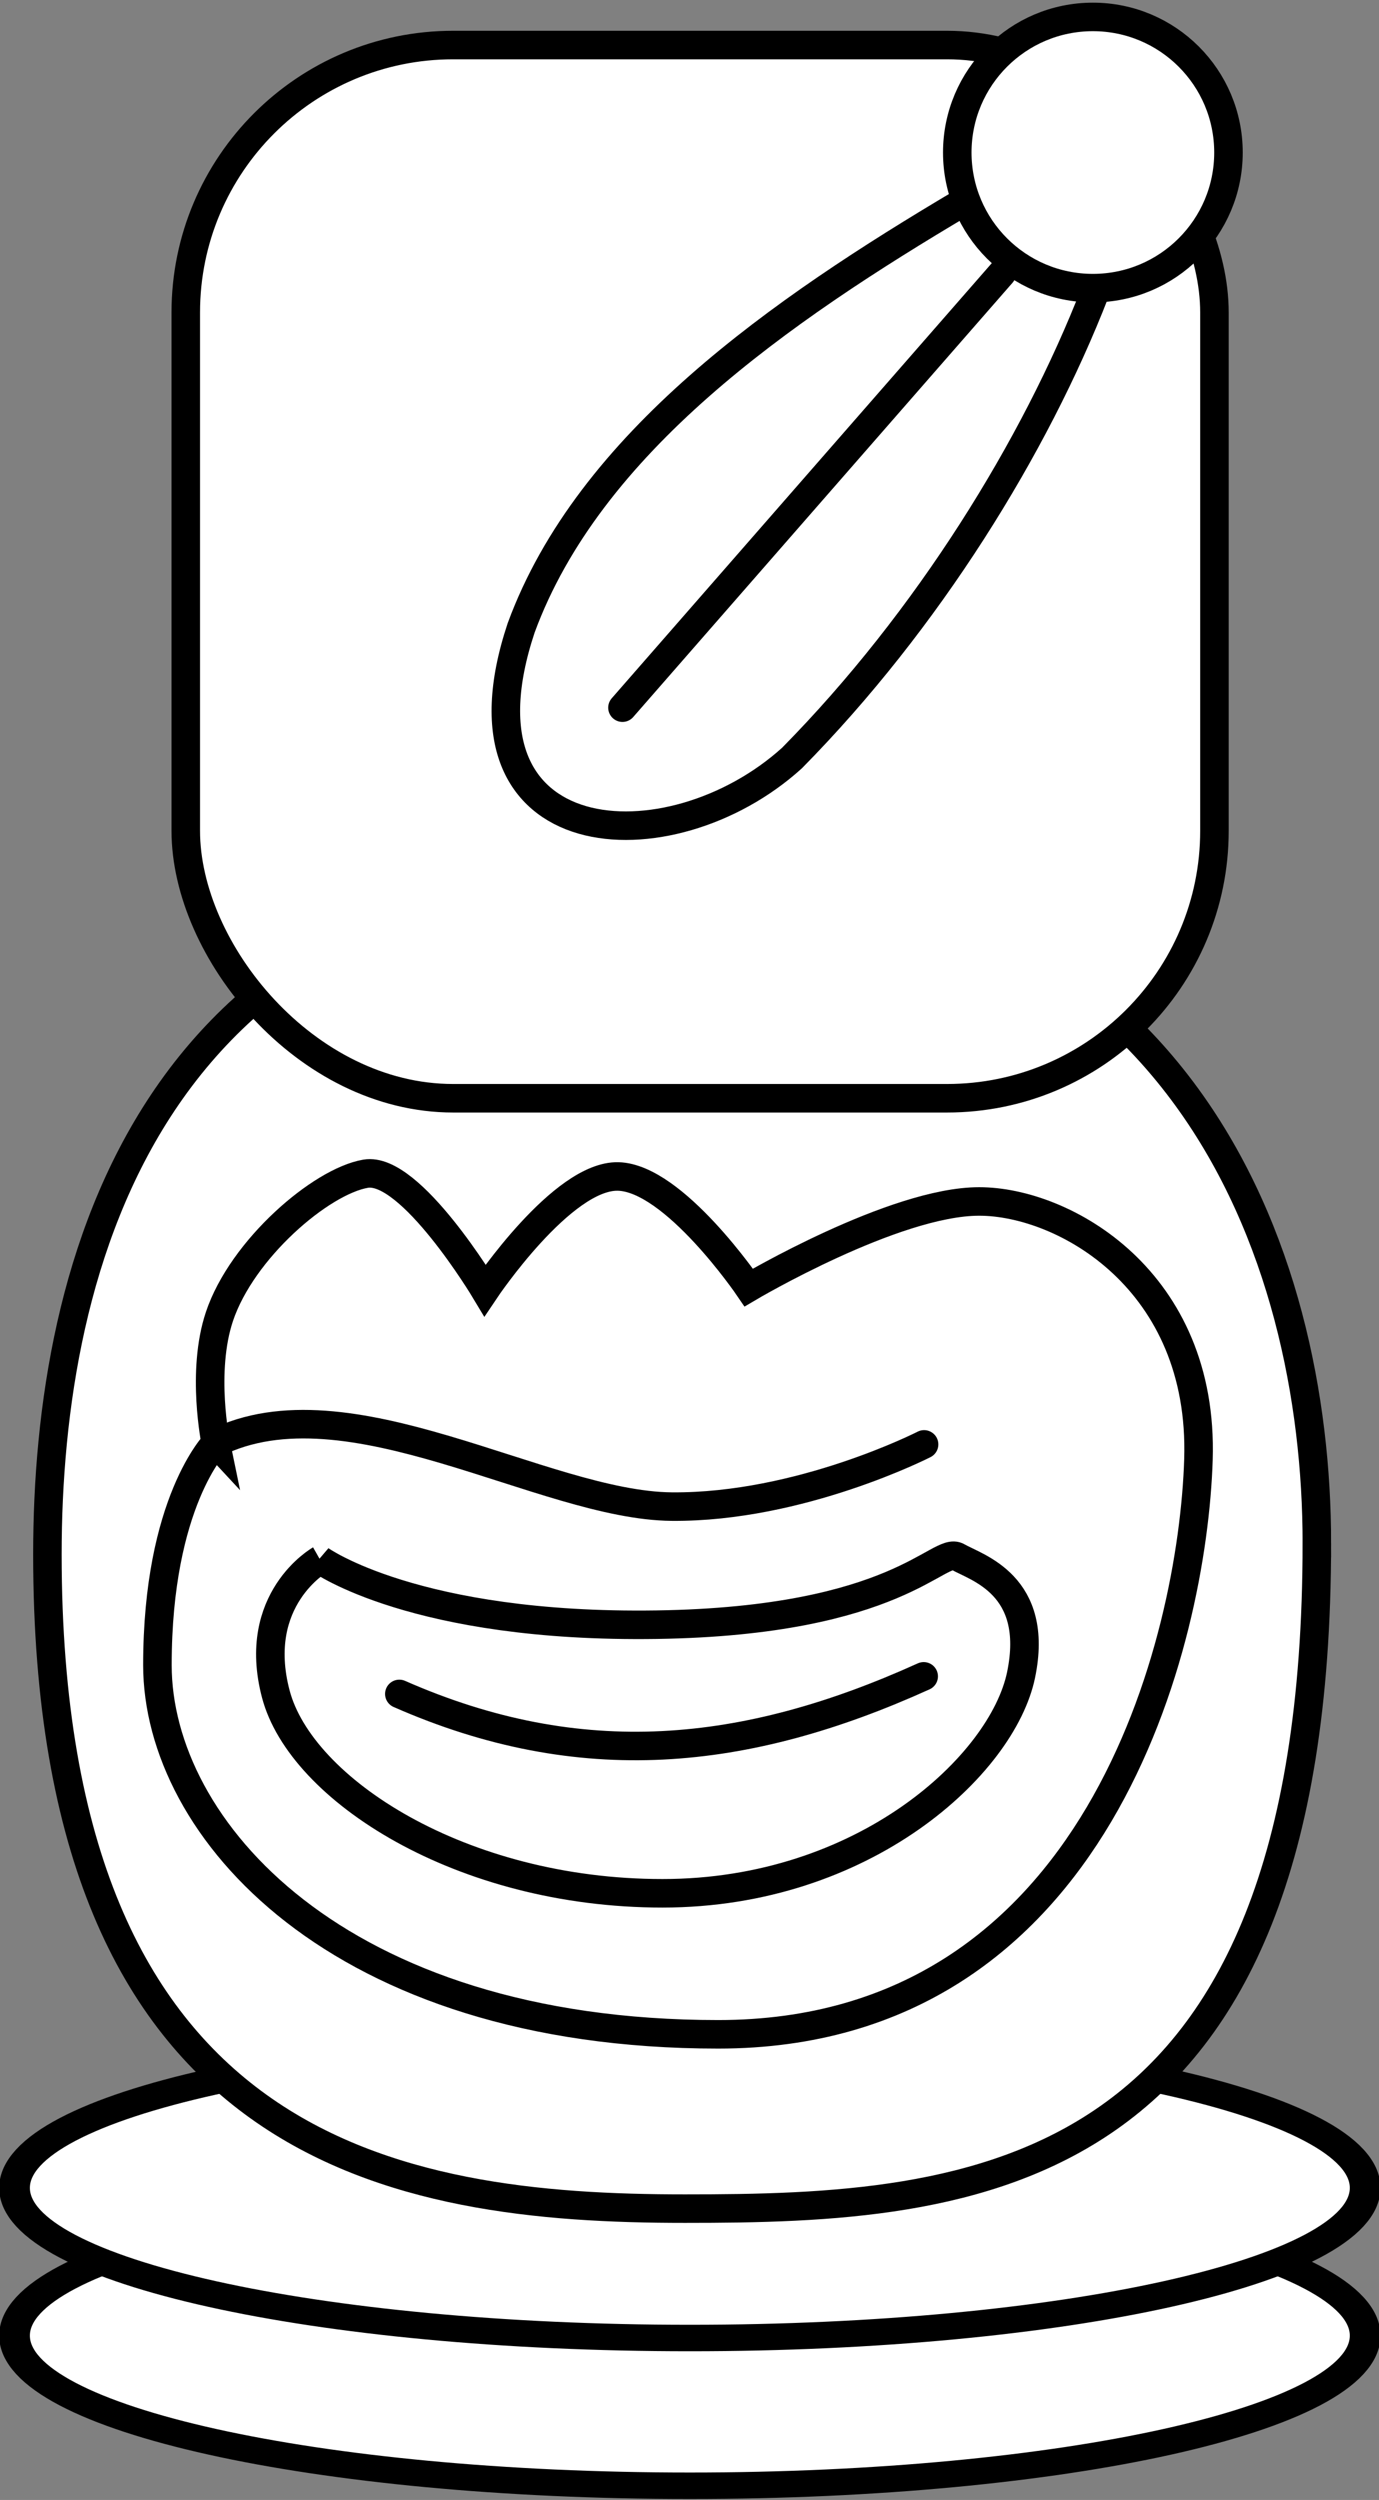 <?xml version="1.0" encoding="UTF-8" standalone="no"?>
<!-- Created with Inkscape (http://www.inkscape.org/) -->

<svg
   xmlns:dc="http://purl.org/dc/elements/1.1/"
   xmlns:cc="http://creativecommons.org/ns#"
   xmlns:rdf="http://www.w3.org/1999/02/22-rdf-syntax-ns#"
   xmlns:svg="http://www.w3.org/2000/svg"
   xmlns="http://www.w3.org/2000/svg"
   xmlns:sodipodi="http://sodipodi.sourceforge.net/DTD/sodipodi-0.dtd"
   xmlns:inkscape="http://www.inkscape.org/namespaces/inkscape"
   width="96.73"
   height="175.35"
   id="svg2"
   version="1.1"
   inkscape:version="0.48.3.1 r9886"
   sodipodi:docname="ale li pona.svg">
  <rect width="100%" height="100%" fill="#808080" stroke="none"/>
  <defs
     id="defs4" />
  <sodipodi:namedview
     id="base"
     pagecolor="#ffffff"
     bordercolor="#666666"
     borderopacity="1.0"
     inkscape:pageopacity="0.0"
     inkscape:pageshadow="2"
     inkscape:zoom="2.5526621"
     inkscape:cx="47.060012"
     inkscape:cy="77.761959"
     inkscape:document-units="px"
     inkscape:current-layer="layer1"
     showgrid="false"
     inkscape:window-width="1440"
     inkscape:window-height="824"
     inkscape:window-x="0"
     inkscape:window-y="26"
     inkscape:window-maximized="1" />
  <g
     inkscape:label="Calque 1"
     inkscape:groupmode="layer"
     id="layer1"
     transform="translate(0,-877.012)">
    <g
       id="g3853">
      <g
         inkscape:label="Calque 1"
         id="layer1-5"
         transform="matrix(1.298,0,0,1.298,-13.925,-267.721)">
        <g
           id="g3770"
           transform="matrix(0.998,0,0,0.998,94.401,1.942)">
          <path
             sodipodi:type="arc"
             style="fill:#ffffff;stroke:#000000;stroke-width:1.185;stroke-linecap:round;stroke-linejoin:miter;stroke-miterlimit:4;stroke-opacity:1;stroke-dasharray:none;stroke-dashoffset:0"
             id="path2996"
             sodipodi:cx="-73.497475"
             sodipodi:cy="32.620571"
             sodipodi:rx="26.064081"
             sodipodi:ry="6.7183809"
             d="m -47.433,32.621 c 0,3.71 -11.669,6.718 -26.064,6.718 -14.395,0 -26.064,-3.008 -26.064,-6.718 0,-3.71 11.669,-6.718 26.064,-6.718 14.395,0 26.064,3.008 26.064,6.718 z"
             transform="matrix(1.403,0,0,1.21,56.63,968.736)" />
          <path
             transform="matrix(1.403,0,0,1.21,56.63,960.736)"
             d="m -47.433,32.621 c 0,3.71 -11.669,6.718 -26.064,6.718 -14.395,0 -26.064,-3.008 -26.064,-6.718 0,-3.71 11.669,-6.718 26.064,-6.718 14.395,0 26.064,3.008 26.064,6.718 z"
             sodipodi:ry="6.7183809"
             sodipodi:rx="26.064081"
             sodipodi:cy="32.620571"
             sodipodi:cx="-73.497475"
             id="path3000"
             style="fill:#ffffff;stroke:#000000;stroke-width:1.185;stroke-linecap:round;stroke-linejoin:miter;stroke-miterlimit:4;stroke-opacity:1;stroke-dasharray:none;stroke-dashoffset:0"
             sodipodi:type="arc" />
        </g>
      </g>
      <g
         inkscape:label="Calque 1"
         id="layer1-3"
         transform="translate(1.591,-37.499)">
        <path
           sodipodi:nodetypes="sssss"
           inkscape:connector-curvature="0"
           transform="matrix(0.851,0,0,0.851,95.316,958.268)"
           style="fill:#ffffff;stroke:#000000;stroke-width:2.349;stroke-linecap:round;stroke-linejoin:miter;stroke-miterlimit:4;stroke-opacity:1"
           d="m -5.331,75.772 c 0,53.135 -28.404,54.849 -52.088,54.849 -23.685,0 -52.548,-4.475 -52.548,-53.929 0,-23.685 8.156,-56.69 51.628,-56.69 42.091,0 53.009,32.085 53.009,55.77 z"
           id="path2995" />
      </g>
      <g
         inkscape:label="Calque 1"
         id="layer1-1"
         transform="translate(1.591,-88.443)">
        <g
           id="g3000"
           transform="matrix(0.938,0,0,0.938,2.494,63.459)">
          <rect
             ry="20"
             y="964.984"
             x="9.537"
             height="78.757"
             width="76.926"
             id="rect2992"
             style="fill:#ffffff;stroke:#000000;stroke-width:2.133;stroke-linecap:round;stroke-linejoin:miter;stroke-miterlimit:4;stroke-opacity:1;stroke-dasharray:none" />
          <g
             transform="translate(-1.4951327e-7,1.0343958e-6)"
             id="g2998">
            <path
               sodipodi:type="arc"
               style="fill:#ffffff;stroke:#000000;stroke-width:2.703;stroke-linecap:round;stroke-linejoin:miter;stroke-miterlimit:4;stroke-opacity:1;stroke-dasharray:none"
               id="path3901"
               sodipodi:cx="-8.9574032"
               sodipodi:cy="129.4929"
               sodipodi:rx="12.851927"
               sodipodi:ry="12.851927"
               d="m 3.895,129.493 c 0,7.098 -5.754,12.852 -12.852,12.852 -7.098,0 -12.852,-5.754 -12.852,-12.852 0,-7.098 5.754,-12.852 12.852,-12.852 7.098,0 12.852,5.754 12.852,12.852 z"
               transform="matrix(0.789,0,0,0.789,84.439,870.852)" />
            <path
               style="fill:none;stroke:#000000;stroke-width:2.133;stroke-linecap:round;stroke-linejoin:miter;stroke-miterlimit:4;stroke-opacity:1;stroke-dasharray:none"
               d="m 67.603,976.775 c -13.568,8.041 -27.895,17.944 -32.984,31.789 -5.68,17.041 11.125,18.012 20.252,9.736 10.15,-10.292 18.186,-23.308 22.646,-34.781"
               id="path3759"
               inkscape:connector-curvature="0"
               sodipodi:nodetypes="cccc" />
            <path
               style="fill:none;stroke:#000000;stroke-width:2.133;stroke-linecap:round;stroke-linejoin:miter;stroke-miterlimit:4;stroke-opacity:1;stroke-dasharray:none"
               d="M 42.194,1014.534 70.563,982.054"
               id="path3763"
               inkscape:connector-curvature="0" />
          </g>
        </g>
      </g>
      <g
         inkscape:label="Calque 1"
         id="layer1-38"
         transform="translate(-0.418,-15.31)">
        <g
           id="g3785"
           transform="matrix(1,0,0,1,94.61,4.849)">
          <g
             id="g3781">
            <path
               style="fill:#ffffff;stroke:#000000;stroke-width:2.001;stroke-linecap:round;stroke-linejoin:miter;stroke-miterlimit:4;stroke-opacity:1;stroke-dasharray:none"
               d="m -79.059,32.325 c 0,0 -1.037,-4.999 0.259,-8.871 1.581,-4.723 7.109,-9.477 10.256,-10.018 3.147,-0.54 8.373,8.178 8.373,8.178 0,0 5.417,-8.09 9.347,-7.984 3.93,0.106 9.152,7.789 9.152,7.789 0,0 10.206,-6.037 16.162,-6.037 5.957,0 15.784,5.515 15.383,18.11 -0.401,12.594 -6.961,40.308 -33.688,40.308 -26.727,0 -39.335,-14.454 -39.335,-25.899 0,-11.444 4.089,-15.578 4.089,-15.578 z"
               id="path3001"
               inkscape:connector-curvature="0"
               sodipodi:nodetypes="cszczczzzzc"
               transform="translate(0,956.362)" />
            <path
               style="fill:none;stroke:#000000;stroke-width:2.001;stroke-linecap:round;stroke-linejoin:miter;stroke-miterlimit:4;stroke-opacity:1;stroke-dasharray:none"
               d="m -79.082,32.33 c 9.3,-4.642 23,4.382 32.017,4.456 9.017,0.074 17.693,-4.364 17.693,-4.364"
               id="path3003"
               inkscape:connector-curvature="0"
               sodipodi:nodetypes="czc"
               transform="translate(0,956.362)" />
          </g>
          <g
             id="g3777">
            <path
               style="fill:none;stroke:#000000;stroke-width:2.001;stroke-linecap:round;stroke-linejoin:miter;stroke-miterlimit:4;stroke-opacity:1;stroke-dasharray:none"
               d="m -71.74,40.513 c 0,0 6.645,4.807 23.603,4.555 16.958,-0.252 19.804,-5.521 21.118,-4.762 1.314,0.759 5.762,1.955 4.451,8.282 -1.31,6.327 -11.007,15.321 -25.155,15.321 -14.148,0 -25.366,-7.302 -27.122,-13.975 -1.757,-6.673 3.106,-9.42 3.106,-9.42 z"
               id="path3005"
               inkscape:connector-curvature="0"
               sodipodi:nodetypes="czzzzzc"
               transform="translate(0,956.362)" />
            <path
               style="fill:none;stroke:#000000;stroke-width:2.001;stroke-linecap:round;stroke-linejoin:miter;stroke-miterlimit:4;stroke-opacity:1;stroke-dasharray:none"
               d="m -66.181,49.924 c 12.696,5.588 24.261,4.439 36.781,-1.233"
               id="path3007"
               inkscape:connector-curvature="0"
               sodipodi:nodetypes="cc"
               transform="translate(0,956.362)" />
          </g>
        </g>
      </g>
    </g>
  </g>
</svg>
